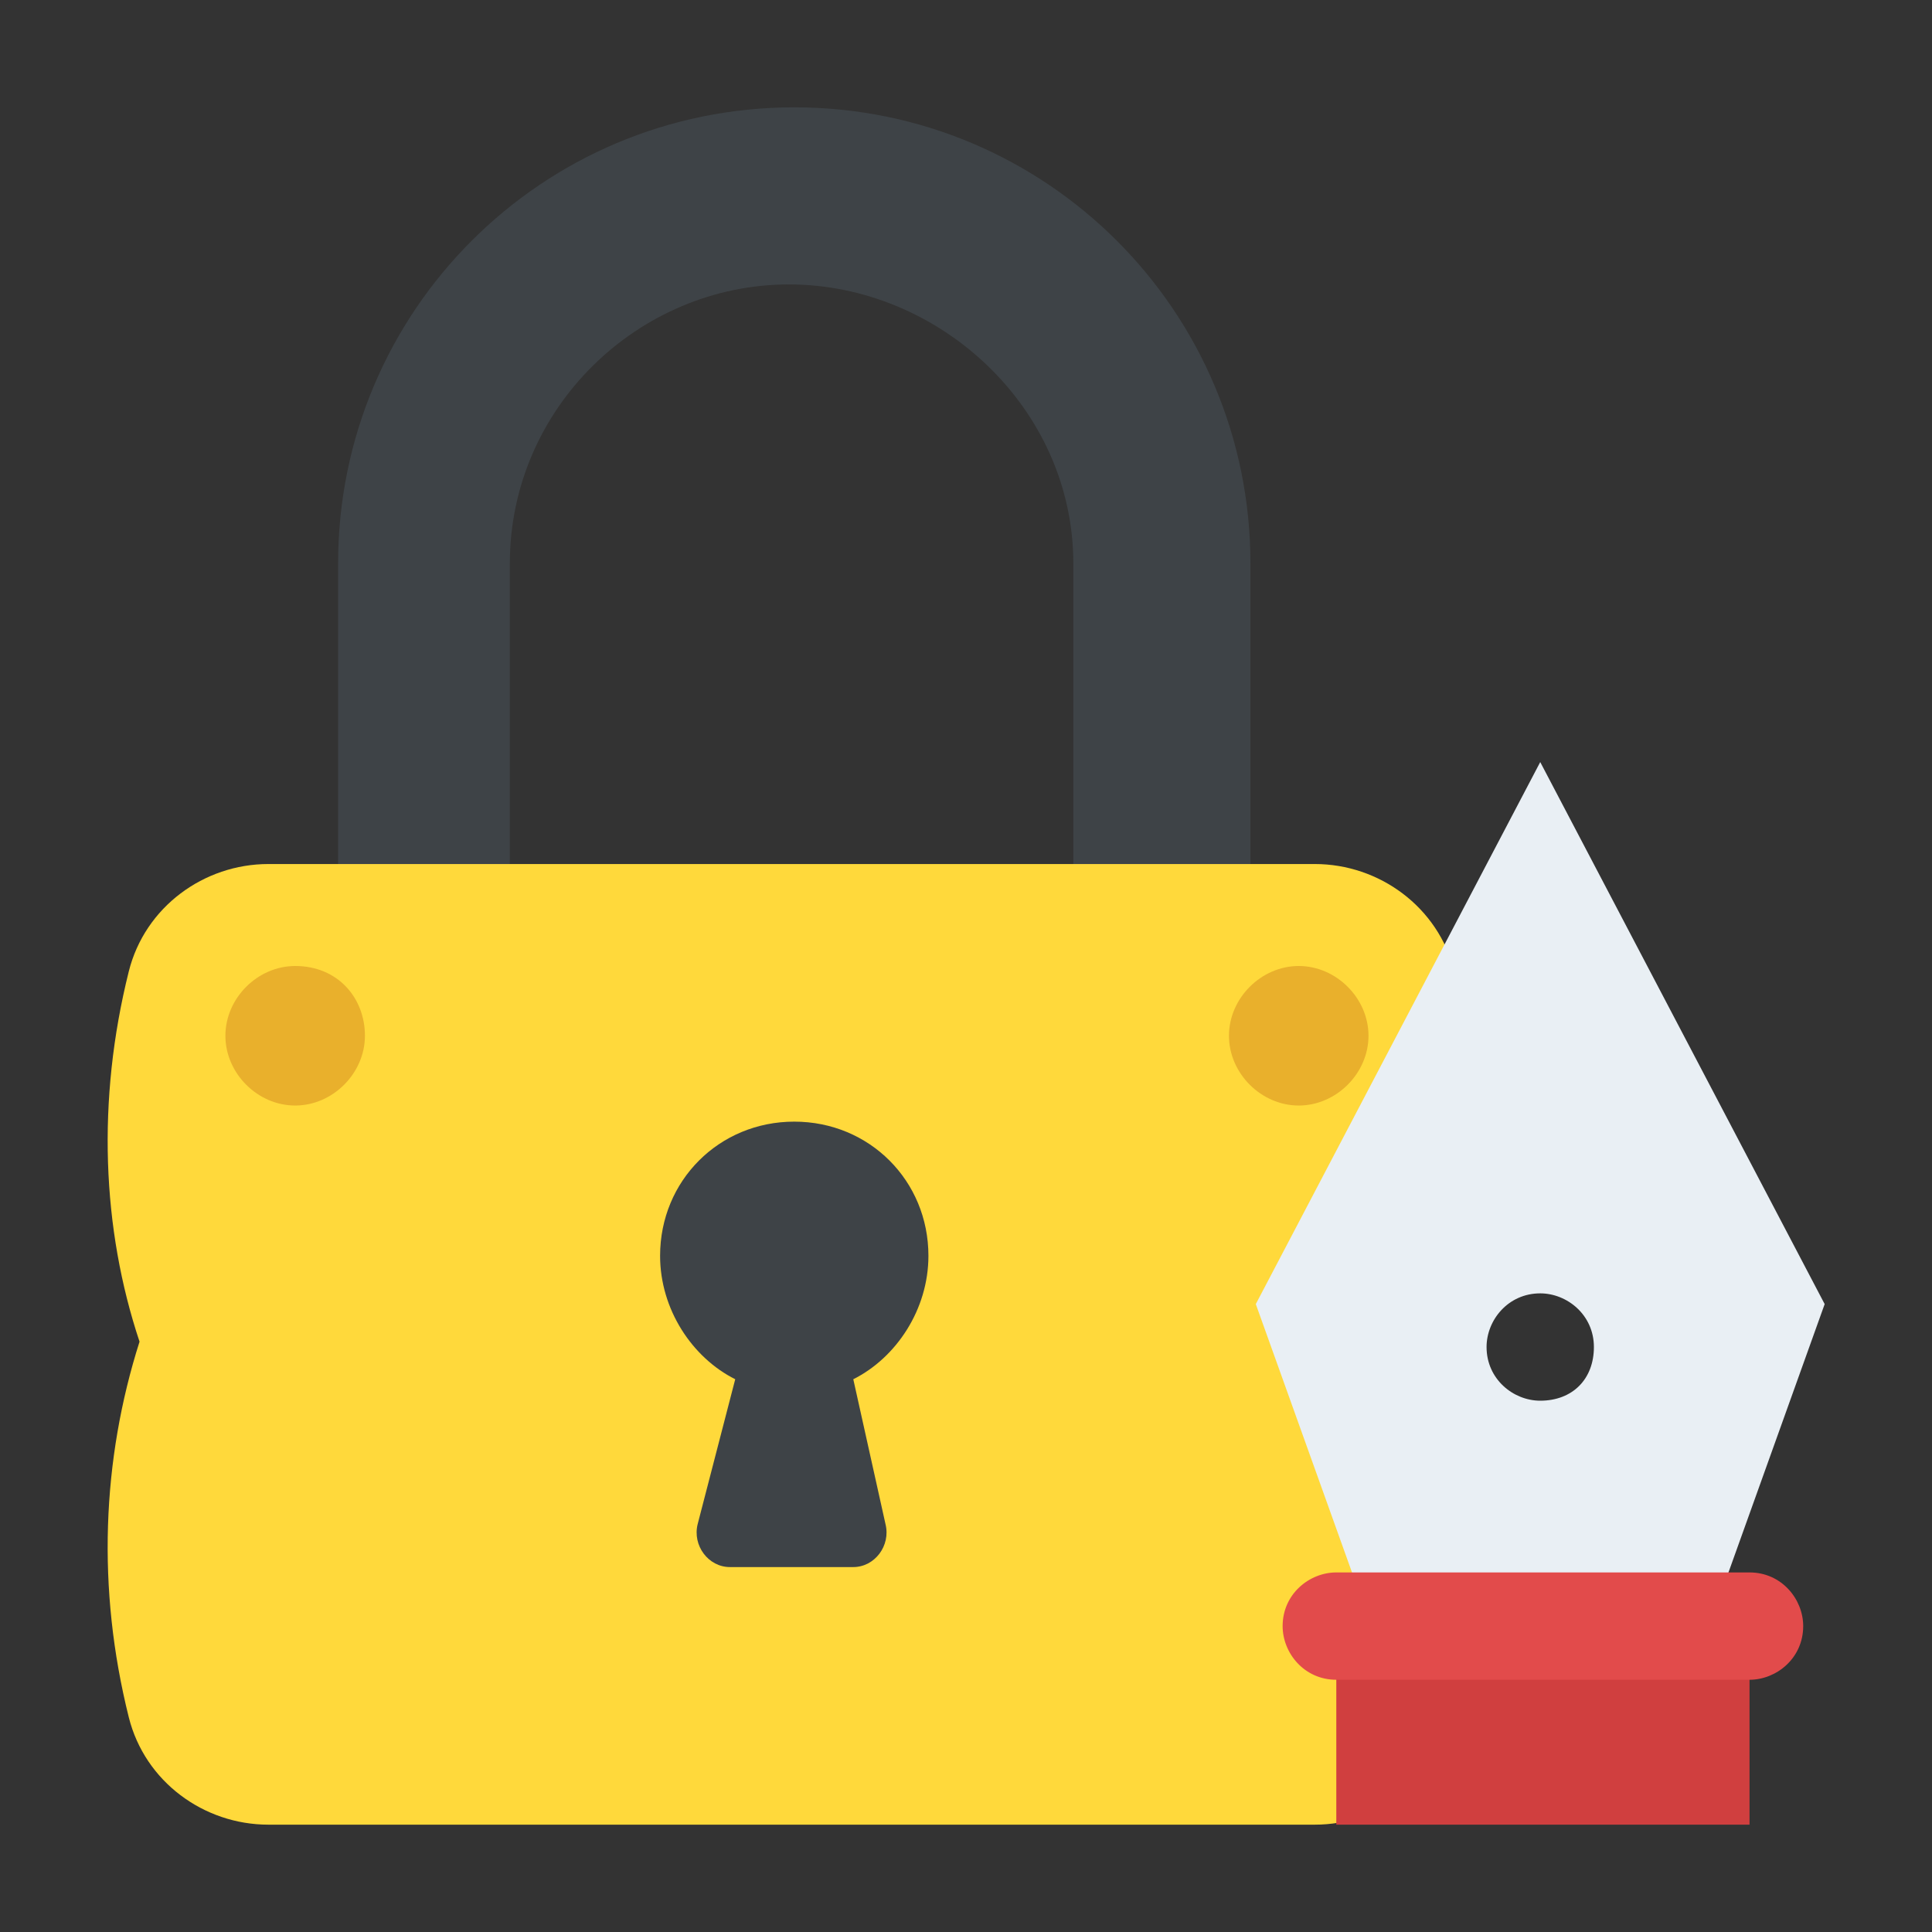 <?xml version="1.0" encoding="utf-8"?>
<!-- Generator: Adobe Illustrator 18.0.0, SVG Export Plug-In . SVG Version: 6.00 Build 0)  -->
<!DOCTYPE svg PUBLIC "-//W3C//DTD SVG 1.1//EN" "http://www.w3.org/Graphics/SVG/1.1/DTD/svg11.dtd">
<svg version="1.1" id="Layer_1" xmlns="http://www.w3.org/2000/svg" xmlns:xlink="http://www.w3.org/1999/xlink" x="0px" y="0px"
	 viewBox="0 0 36 36" enable-background="new 0 0 36 36" xml:space="preserve">
<rect x="0" y="0" width="36" height="36" fill="#333333" stroke="none"/>
<g>
	<g>
		<path fill="#3E4347" d="M9.5,17.4v-6.9c0-2.9,2.4-5.2,5.2-5.2S20,7.6,20,10.5v6.9h3.3v-6.9c0-4.7-3.8-8.5-8.5-8.5
			c-4.7,0-8.5,3.8-8.5,8.5v6.9H9.5z"/>
	</g>
	<g>
		<path fill="#FFD93B" d="M27.1,32c-0.3,1.2-1.4,2-2.6,2H5c-1.2,0-2.3-0.8-2.6-2c-0.6-2.4-0.5-4.8,0.2-7c-0.7-2.1-0.8-4.5-0.2-6.9
			c0.3-1.2,1.4-2,2.6-2h19.5c1.2,0,2.3,0.8,2.6,2c0.6,2.3,0.5,4.7-0.2,7v0C27.6,27.1,27.7,29.5,27.1,32z"/>
	</g>
	<g>
		<path fill="#3E4347" d="M16.5,28.4c0.1,0.4-0.2,0.8-0.6,0.8h-2.3c-0.4,0-0.7-0.4-0.6-0.8l0.7-2.7c-0.8-0.4-1.4-1.3-1.4-2.3
			c0-1.4,1.1-2.5,2.5-2.5c1.4,0,2.5,1.1,2.5,2.5c0,1-0.6,1.9-1.4,2.3L16.5,28.4z"/>
	</g>
	<g>
		<path fill="#E9B02C" d="M6.8,19.3c0,0.7-0.6,1.3-1.3,1.3c-0.7,0-1.3-0.6-1.3-1.3c0-0.7,0.6-1.3,1.3-1.3C6.3,18,6.8,18.6,6.8,19.3z
			"/>
	</g>
	<g>
		<path fill="#E9B02C" d="M25.5,19.3c0,0.7-0.6,1.3-1.3,1.3c-0.7,0-1.3-0.6-1.3-1.3c0-0.7,0.6-1.3,1.3-1.3
			C24.9,18,25.5,18.6,25.5,19.3z"/>
	</g>
	<g>
		<path fill="#E9EFF4" d="M28.7,14.2l-5.3,10.1l1.9,5.3h6.8l1.9-5.3L28.7,14.2z M28.7,26.1c-0.5,0-1-0.4-1-1c0-0.5,0.4-1,1-1
			c0.5,0,1,0.4,1,1C29.7,25.7,29.3,26.1,28.7,26.1z"/>
	</g>
	<g>
		<g>
			<rect x="24.9" y="31" fill="#D03F3F" width="7.7" height="3"/>
		</g>
	</g>
	<g>
		<path fill="#E24B4B" d="M33.6,30.3L33.6,30.3c0-0.5-0.4-1-1-1h-7.7c-0.5,0-1,0.4-1,1l0,0c0,0.5,0.4,1,1,1h7.7
			C33.1,31.3,33.6,30.9,33.6,30.3z"/>
	</g>
</g>
</svg>
